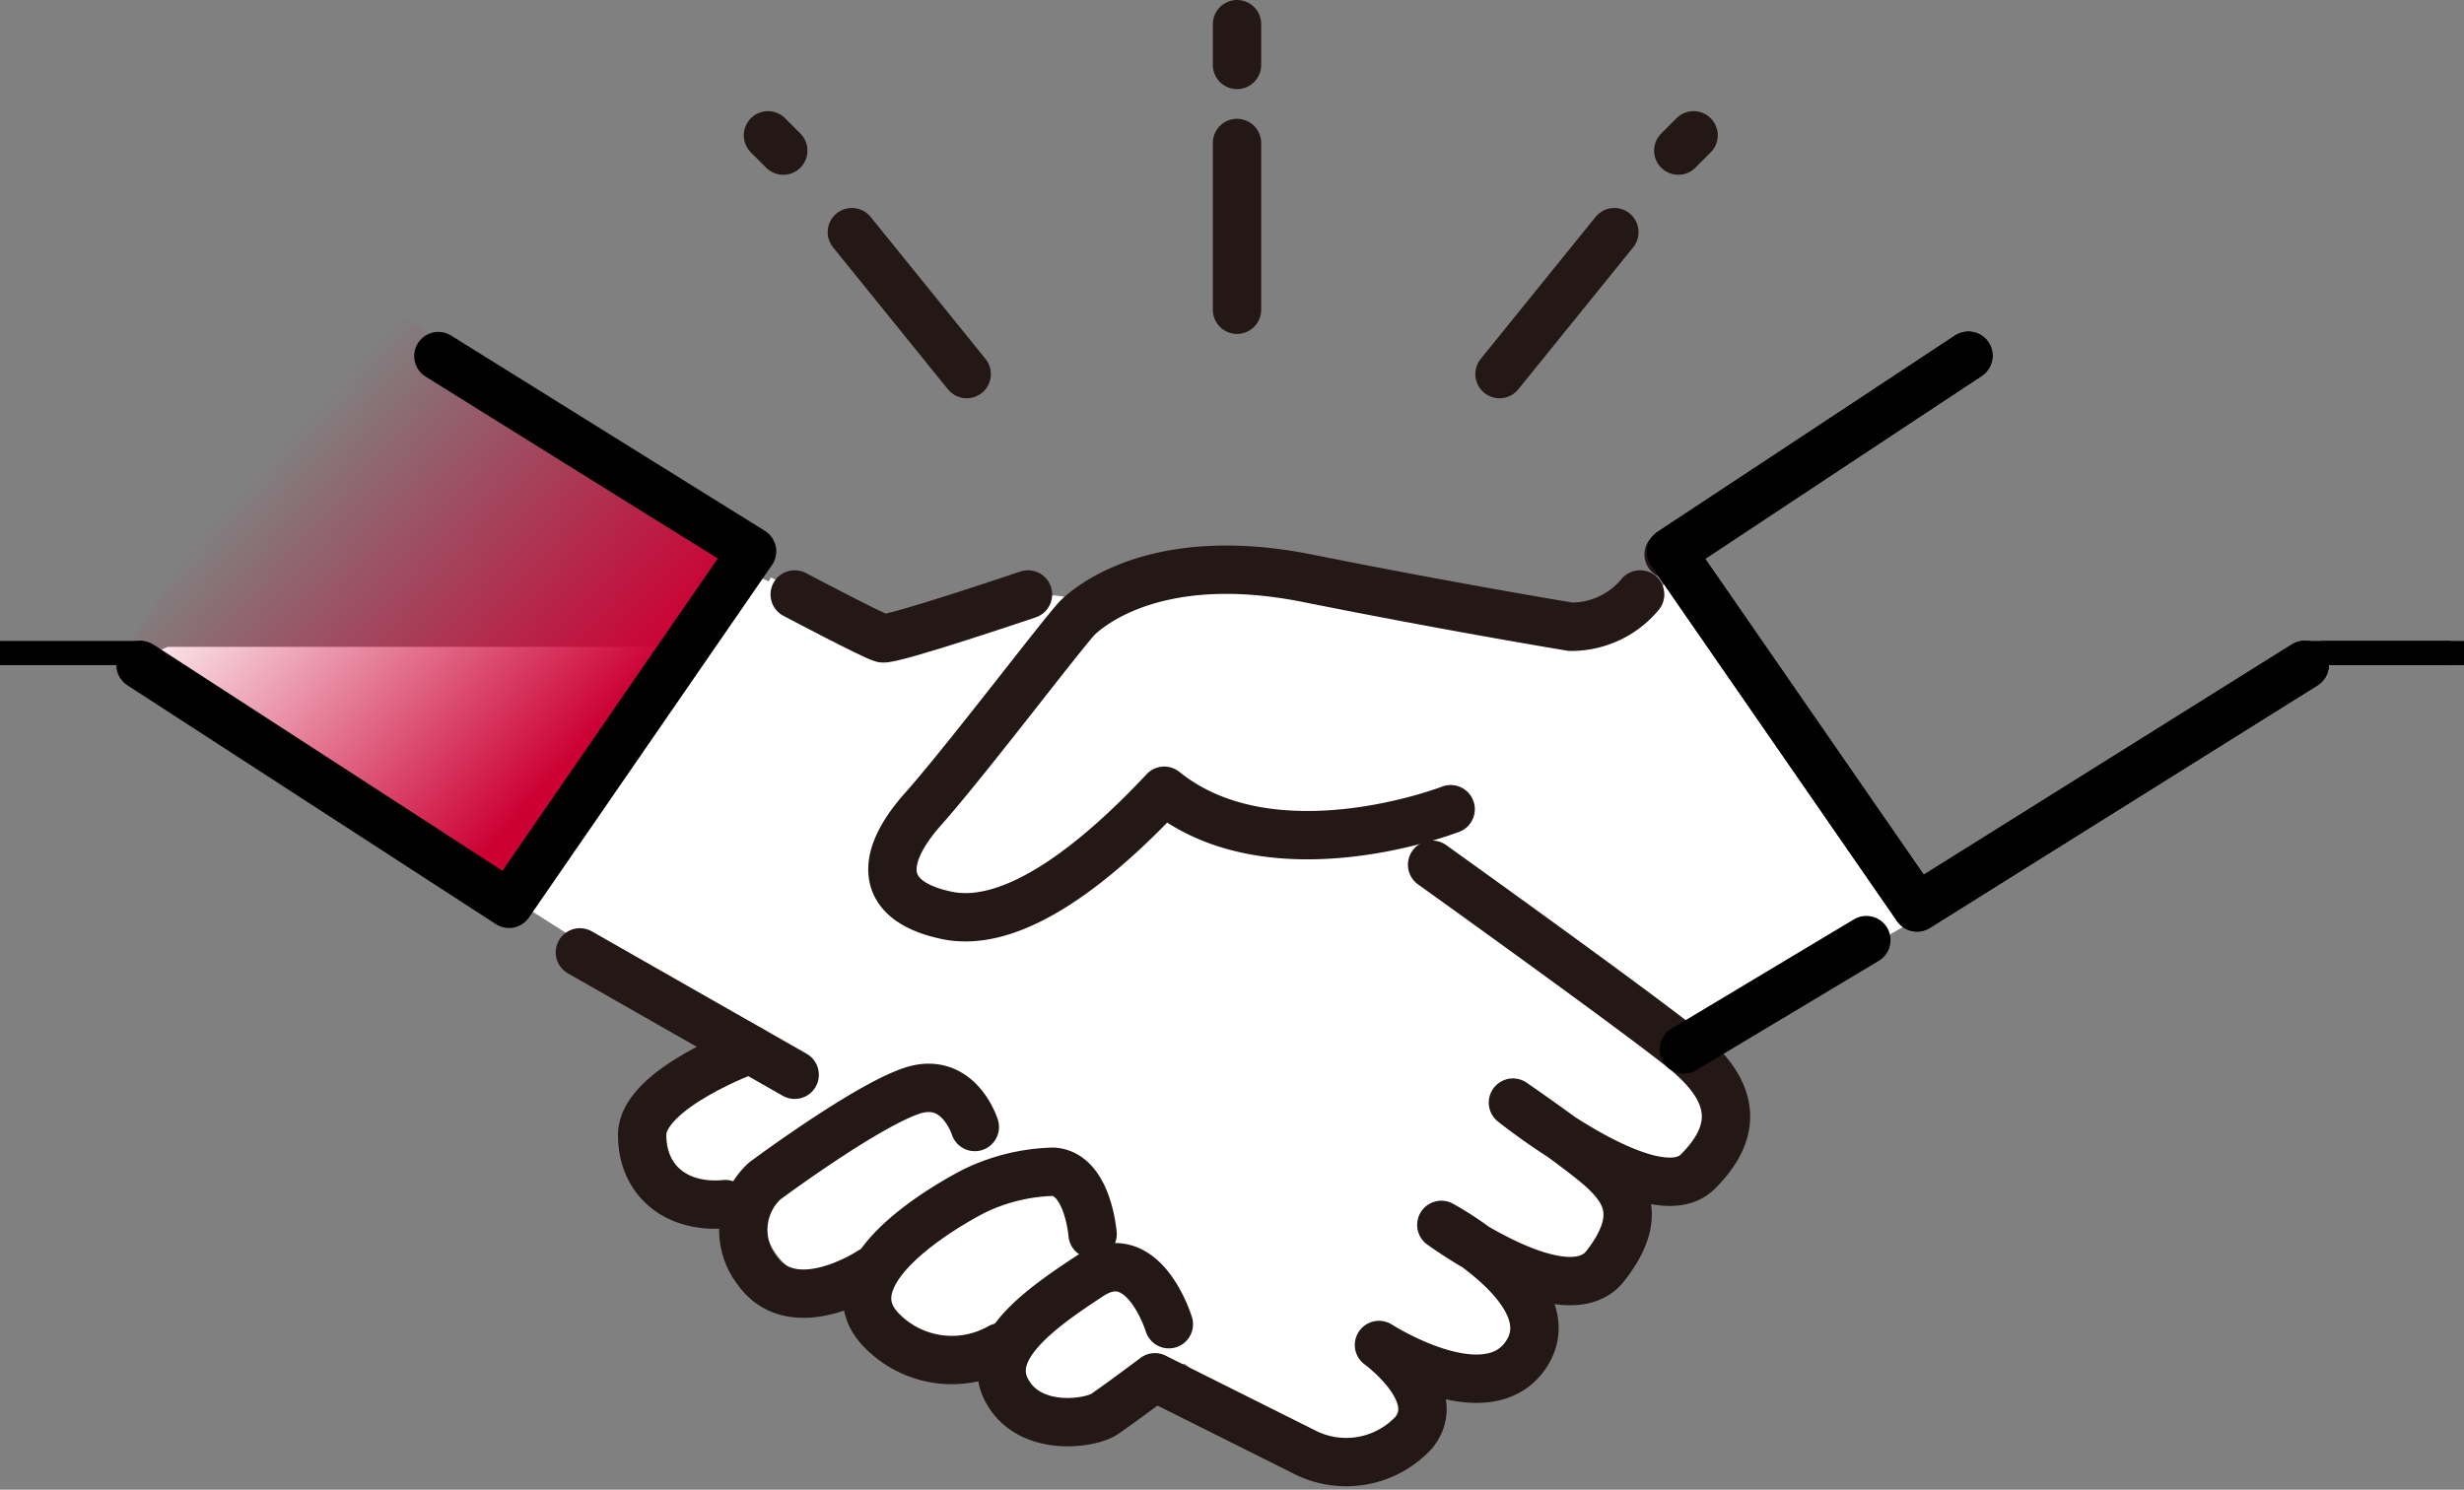 <svg xmlns="http://www.w3.org/2000/svg" xmlns:xlink="http://www.w3.org/1999/xlink" width="101.915" height="61.625" viewBox="0 0 101.915 61.625">
  <rect x="0" y="0" width="101.915" height="61.625" fill="#808080" stroke="none"/>
  <defs>
    <linearGradient id="linear-gradient" x1="0.263" y1="0.248" x2="0.754" y2="0.684" gradientUnits="objectBoundingBox">
      <stop offset="0" stop-color="#c03" stop-opacity="0"/>
      <stop offset="1" stop-color="#c03"/>
    </linearGradient>
  </defs>
  <g id="グループ_20597" data-name="グループ 20597" transform="translate(-136.861 -572.485)">
    <path id="パス_4022" data-name="パス 4022" d="M10554.8,2245.244h21.618l2.119-3.212,5.884,2.659-7.193,16.18-23.7-15.089Z" transform="translate(-10411 -1646)" fill="#fff"/>
    <path id="パス_1702" data-name="パス 1702" d="M44.632,1159.085l4.64,2.292s6.561-2.219,7.841-1.349,1.12,0,1.12,0,4.64-2.47,12.161-.32c6.881,1.509,9.121,1.371,10.4.32l1.28-1.051,9.441,14.532-8.64,4.99s1.44,2.56,0,4.32c-.886,1.333-2.88,0-2.88,0s.943,3.721-.489,4.581-3.917,0-3.917,0,1.146,2.866-.191,4.012-5.35-1.051-5.35-1.051,1.528,3.153.191,4.3-6.305-1.146-8.5-3.057c-2.389,1.242-4.681,2.484-5.827,1.433s-1.624-2.675-.191-3.917c-2.292,1.528-5.445,2.484-6.687-.191a6.114,6.114,0,0,1,.764-2.2s-3.057,2.389-4.585.764a2.908,2.908,0,0,1-.191-4.012c-1.72,1.051-4.49.86-4.968-.478s.382-3.248,2.675-3.917.955-.86.955-.86l-7.26-4.107" transform="translate(124.113 -562.712)" fill="#fff"/>
    <path id="パス_1710" data-name="パス 1710" d="M5.506,1157.2l10.317-15.922,16.725,11.656-10.08,14.683Z" transform="translate(135.964 -556.933)" fill="url(#linear-gradient)"/>
    <path id="パス_1704" data-name="パス 1704" d="M52.391,1160.494s3.248,1.719,3.63,1.815,6.019-1.815,6.019-1.815" transform="translate(117.34 -563.418)" fill="none" stroke="#231815" stroke-linecap="round" stroke-linejoin="round" stroke-width="2"/>
    <line id="線_29" data-name="線 29" x2="8.884" y2="5.063" transform="translate(160.846 611.883)" fill="none" stroke="#231815" stroke-linecap="round" stroke-linejoin="round" stroke-width="2"/>
    <path id="パス_1705" data-name="パス 1705" d="M45.9,1193.177s-4.462,1.623-4.462,3.534,1.433,3.057,3.439,2.866" transform="translate(121.983 -577.281)" fill="none" stroke="#231815" stroke-linecap="round" stroke-linejoin="round" stroke-width="2"/>
    <path id="パス_1706" data-name="パス 1706" d="M58.265,1197.559s-.669-2.16-2.627-1.491-6.066,3.726-6.066,3.726a2.745,2.745,0,0,0-.287,3.726c1.529,2.1,4.681,0,4.681,0" transform="translate(118.916 -578.452)" fill="none" stroke="#231815" stroke-linecap="round" stroke-linejoin="round" stroke-width="2"/>
    <path id="パス_1707" data-name="パス 1707" d="M63.1,1209.223a4.054,4.054,0,0,1-4.968-.765c-2.378-2.585,3.917-5.711,3.917-5.711a7.943,7.943,0,0,1,3.248-.785c1.433.1,1.624,2.58,1.624,2.58" transform="translate(115.131 -581.004)" fill="none" stroke="#231815" stroke-linecap="round" stroke-linejoin="round" stroke-width="2"/>
    <path id="パス_1708" data-name="パス 1708" d="M74.171,1198.915s-1.051-3.44-3.248-2.006-4.395,3.057-3.439,4.777,3.439,1.337,4.012.955,2.1-1.529,2.1-1.529l6.114,3.057a3.81,3.81,0,0,0,4.586-.764c1.337-1.624-1.433-3.63-1.433-3.63s4.49,2.894,6.114.348-3.535-5.316-3.535-5.316,5.159,3.78,6.783,1.7.764-3.146,0-3.9-3.821-2.859-3.821-2.859,5.827,4.667,7.643,2.859,1.433-3.431-.573-5.055-10.413-7.643-10.413-7.643" transform="translate(111.035 -571.651)" fill="none" stroke="#231815" stroke-linecap="round" stroke-linejoin="round" stroke-width="2"/>
    <path id="パス_1709" data-name="パス 1709" d="M82.5,1168.624s-7.356,2.866-11.846-.764c-2.771,2.962-6.21,5.732-8.98,5.159s-2.866-2.293-1-4.395,5.971-7.543,6.448-7.975,3.248-2.82,9.458-1.578,10.891,2.006,10.891,2.006a3.705,3.705,0,0,0,2.866-1.337" transform="translate(114.362 -562.664)" fill="none" stroke="#231815" stroke-linecap="round" stroke-linejoin="round" stroke-width="2"/>
    <line id="線_30" data-name="線 30" x1="7.547" y2="4.522" transform="translate(206.51 611.374)" fill="none" stroke="#000" stroke-linecap="round" stroke-linejoin="round" stroke-width="2"/>
    <line id="線_31" data-name="線 31" x2="4.75" y2="5.872" transform="translate(172.095 582.088)" fill="none" stroke="#231815" stroke-linecap="round" stroke-linejoin="round" stroke-width="2"/>
    <line id="線_32" data-name="線 32" x1="4.75" y2="5.872" transform="translate(198.884 582.088)" fill="none" stroke="#231815" stroke-linecap="round" stroke-linejoin="round" stroke-width="2"/>
    <line id="線_33" data-name="線 33" y2="6.9" transform="translate(188.026 578.399)" fill="none" stroke="#231815" stroke-linecap="round" stroke-linejoin="round" stroke-width="2"/>
    <line id="線_115" data-name="線 115" y2="1.686" transform="translate(188.026 573.485)" fill="none" stroke="#231815" stroke-linecap="round" stroke-linejoin="round" stroke-width="2"/>
    <line id="線_116" data-name="線 116" x2="0.633" y2="0.633" transform="translate(168.625 578.083)" fill="none" stroke="#231815" stroke-linecap="round" stroke-linejoin="round" stroke-width="2"/>
    <line id="線_117" data-name="線 117" x1="0.633" y2="0.633" transform="translate(206.277 578.083)" fill="none" stroke="#231815" stroke-linecap="round" stroke-linejoin="round" stroke-width="2"/>
    <path id="パス_4021" data-name="パス 4021" d="M10565.992,2233.215c3.285,2.053,12.976,8.077,12.976,8.077l-10.054,14.583-15.24-9.88" transform="translate(-10411 -1646)" fill="none" stroke="#000" stroke-linecap="round" stroke-linejoin="round" stroke-width="2"/>
    <path id="パス_3844" data-name="パス 3844" d="M107.247,1152.314l12.364-8.2" transform="translate(98.63 -556.894)" fill="none" stroke="#231815" stroke-linecap="round" stroke-width="2"/>
    <path id="パス_4016" data-name="パス 4016" d="M142.776,600.135h-5.915" transform="translate(96 -0.635)" fill="none" stroke="#000" stroke-width="1"/>
    <path id="パス_4017" data-name="パス 4017" d="M218.278,587.2l-12.3,8.116,10.173,14.708,16.036-10.034" fill="none" stroke="#000" stroke-linecap="round" stroke-linejoin="round" stroke-width="2"/>
    <path id="パス_4015" data-name="パス 4015" d="M142.776,600.135h-5.915" transform="translate(0 -0.635)" fill="none" stroke="#000" stroke-width="1"/>
    <path id="パス_4019" data-name="パス 4019" d="M142.776,600.135h-5.915" transform="translate(95.438 -0.635)" fill="none" stroke="#000" stroke-width="1"/>
    <path id="パス_4020" data-name="パス 4020" d="M218.278,587.2l-12.3,8.116,10.173,14.708,16.036-10.034" fill="none" stroke="#000" stroke-linecap="round" stroke-linejoin="round" stroke-width="2"/>
  </g>
</svg>
